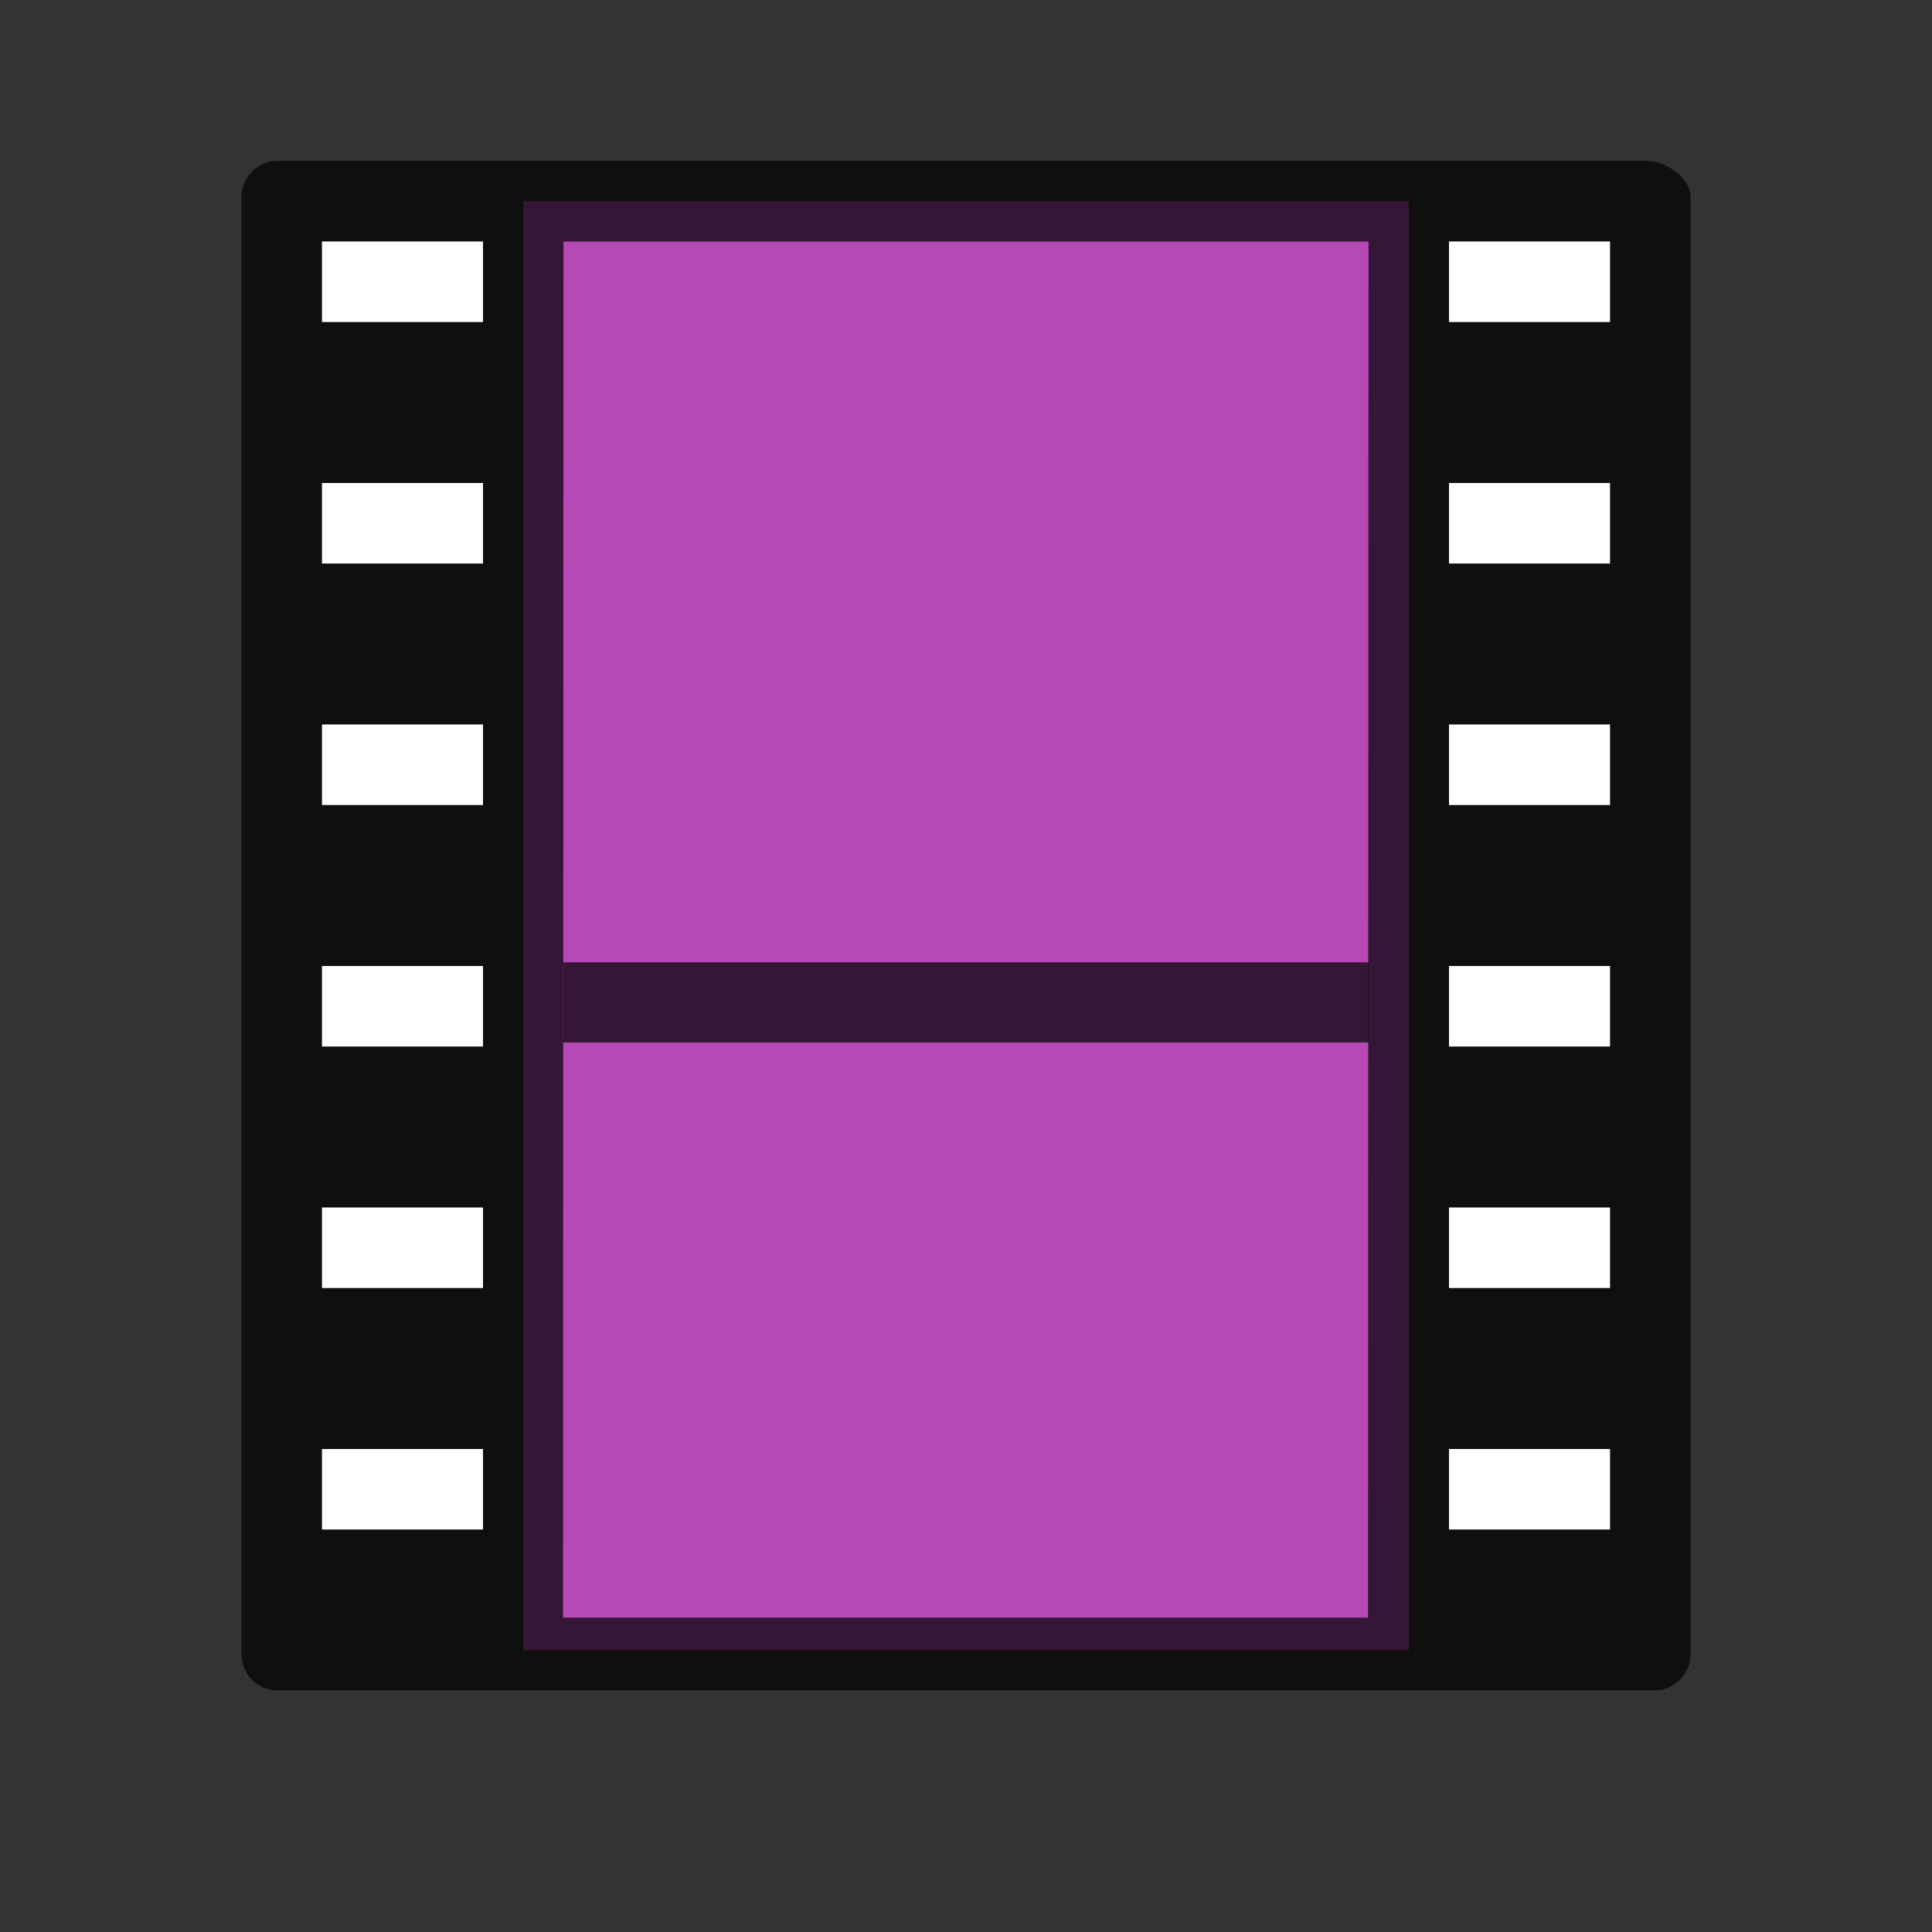 <?xml version="1.0" encoding="UTF-8" standalone="no"?>
<svg
   xmlns:dc="http://purl.org/dc/elements/1.1/"
   xmlns:cc="http://creativecommons.org/ns#"
   xmlns:rdf="http://www.w3.org/1999/02/22-rdf-syntax-ns#"
   xmlns:svg="http://www.w3.org/2000/svg"
   xmlns="http://www.w3.org/2000/svg"
   xmlns:sodipodi="http://sodipodi.sourceforge.net/DTD/sodipodi-0.dtd"
   xmlns:inkscape="http://www.inkscape.org/namespaces/inkscape"
   viewBox="0 0 24 24"
   version="1.1"
   id="svg4"
   sodipodi:docname="lc_animationobjects.svg"
   inkscape:export-filename="/home/jupiter007/Libreoffice yaru theme fullcolor/build/cmd/lc_animationobjects.png"
   inkscape:export-xdpi="95"
   inkscape:export-ydpi="95"
   inkscape:version="0.92.5 (2060ec1f9f, 2020-04-08)">
  <rect x="0" y="0" width="24" height="24" fill="#333333" stroke="none"/>
  <defs
     id="defs8" />
  <sodipodi:namedview
     pagecolor="#ffffff"
     bordercolor="#666666"
     borderopacity="1"
     objecttolerance="10"
     gridtolerance="10"
     guidetolerance="10"
     inkscape:pageopacity="0"
     inkscape:pageshadow="2"
     inkscape:window-width="1920"
     inkscape:window-height="1011"
     id="namedview6"
     showgrid="true"
     inkscape:zoom="32"
     inkscape:cx="2.5303602"
     inkscape:cy="11.840821"
     inkscape:window-x="1920"
     inkscape:window-y="32"
     inkscape:window-maximized="1"
     inkscape:current-layer="svg4">
    <inkscape:grid
       type="xygrid"
       id="grid843" />
  </sodipodi:namedview>
  <path
     id="path28"
     d="m 6.5,2.5 h 11 v 18 h -11 z"
     inkscape:connector-curvature="0"
     style="fill:#b549b5;fill-opacity:1;stroke-width:0.902" />
  <path
     id="path30"
     d="m 3.45,1.998 c -0.249,2.5e-5 -0.45,0.203 -0.45,0.452 v 18.097 c 2.5e-5,0.25 0.201,0.452 0.45,0.452 h 17.1 c 0.249,-2.5e-5 0.45,-0.203 0.45,-0.452 V 2.451 C 21,2.201 20.692,1.998 20.444,1.998 H 5.993 Z M 4,3 H 6 V 4 H 4 Z M 7,3 h 10 L 16.994,20.095 H 6.994 Z m 11,0 h 2 v 1 h -1.999 z M 4,6 H 6 V 7 H 4 Z m 14,0 h 2 v 1 h -2 z M 4,9 H 6 V 10 H 4 Z m 14,0 h 2 v 1 h -2 z M 4,12 h 2 v 1 H 4 Z m 14,0 h 2 v 1 h -2 z M 4,15 h 2 l -2.4e-4,1 H 4 Z m 14,0 h 2 l -6.4e-4,1 h -2 z M 4,18 h 2 l -2.4e-4,1 H 4 Z m 14,0 h 2 l -6.4e-4,1 h -2 z"
     inkscape:connector-curvature="0"
     style="opacity:0.7;stroke-width:0.902" />
  <path
     inkscape:connector-curvature="0"
     d="M 7.495,12.452 H 16.505"
     style="display:block;opacity:0.7;fill:none;stroke:#000000;stroke-width:0.995;stroke-linecap:square;stroke-linejoin:round"
     id="path32" />
  <rect
     style="opacity:1;fill:#ffffff;fill-opacity:1;fill-rule:evenodd;stroke:none;stroke-width:2;stroke-linecap:butt;stroke-linejoin:round;stroke-miterlimit:4;stroke-dasharray:none;stroke-opacity:1"
     id="rect829"
     width="2"
     height="1"
     x="4"
     y="3" />
  <rect
     y="6"
     x="4"
     height="1"
     width="2"
     id="rect831"
     style="opacity:1;fill:#ffffff;fill-opacity:1;fill-rule:evenodd;stroke:none;stroke-width:2;stroke-linecap:butt;stroke-linejoin:round;stroke-miterlimit:4;stroke-dasharray:none;stroke-opacity:1" />
  <rect
     y="9"
     x="4"
     height="1"
     width="2"
     id="rect833"
     style="opacity:1;fill:#ffffff;fill-opacity:1;fill-rule:evenodd;stroke:none;stroke-width:2;stroke-linecap:butt;stroke-linejoin:round;stroke-miterlimit:4;stroke-dasharray:none;stroke-opacity:1" />
  <rect
     style="opacity:1;fill:#ffffff;fill-opacity:1;fill-rule:evenodd;stroke:none;stroke-width:2;stroke-linecap:butt;stroke-linejoin:round;stroke-miterlimit:4;stroke-dasharray:none;stroke-opacity:1"
     id="rect835"
     width="2"
     height="1"
     x="4"
     y="12" />
  <rect
     style="opacity:1;fill:#ffffff;fill-opacity:1;fill-rule:evenodd;stroke:none;stroke-width:2;stroke-linecap:butt;stroke-linejoin:round;stroke-miterlimit:4;stroke-dasharray:none;stroke-opacity:1"
     id="rect837"
     width="2"
     height="1"
     x="4"
     y="15" />
  <rect
     y="18"
     x="4"
     height="1"
     width="2"
     id="rect839"
     style="opacity:1;fill:#ffffff;fill-opacity:1;fill-rule:evenodd;stroke:none;stroke-width:2;stroke-linecap:butt;stroke-linejoin:round;stroke-miterlimit:4;stroke-dasharray:none;stroke-opacity:1" />
  <rect
     y="3"
     x="18"
     height="1"
     width="2"
     id="rect841"
     style="opacity:1;fill:#ffffff;fill-opacity:1;fill-rule:evenodd;stroke:none;stroke-width:2;stroke-linecap:butt;stroke-linejoin:round;stroke-miterlimit:4;stroke-dasharray:none;stroke-opacity:1" />
  <rect
     style="opacity:1;fill:#ffffff;fill-opacity:1;fill-rule:evenodd;stroke:none;stroke-width:2;stroke-linecap:butt;stroke-linejoin:round;stroke-miterlimit:4;stroke-dasharray:none;stroke-opacity:1"
     id="rect843"
     width="2"
     height="1"
     x="18"
     y="6" />
  <rect
     style="opacity:1;fill:#ffffff;fill-opacity:1;fill-rule:evenodd;stroke:none;stroke-width:2;stroke-linecap:butt;stroke-linejoin:round;stroke-miterlimit:4;stroke-dasharray:none;stroke-opacity:1"
     id="rect845"
     width="2"
     height="1"
     x="18"
     y="9" />
  <rect
     y="12"
     x="18"
     height="1"
     width="2"
     id="rect847"
     style="opacity:1;fill:#ffffff;fill-opacity:1;fill-rule:evenodd;stroke:none;stroke-width:2;stroke-linecap:butt;stroke-linejoin:round;stroke-miterlimit:4;stroke-dasharray:none;stroke-opacity:1" />
  <rect
     y="15"
     x="18"
     height="1"
     width="2"
     id="rect849"
     style="opacity:1;fill:#ffffff;fill-opacity:1;fill-rule:evenodd;stroke:none;stroke-width:2;stroke-linecap:butt;stroke-linejoin:round;stroke-miterlimit:4;stroke-dasharray:none;stroke-opacity:1" />
  <rect
     style="opacity:1;fill:#ffffff;fill-opacity:1;fill-rule:evenodd;stroke:none;stroke-width:2;stroke-linecap:butt;stroke-linejoin:round;stroke-miterlimit:4;stroke-dasharray:none;stroke-opacity:1"
     id="rect851"
     width="2"
     height="1"
     x="18"
     y="18" />
</svg>
